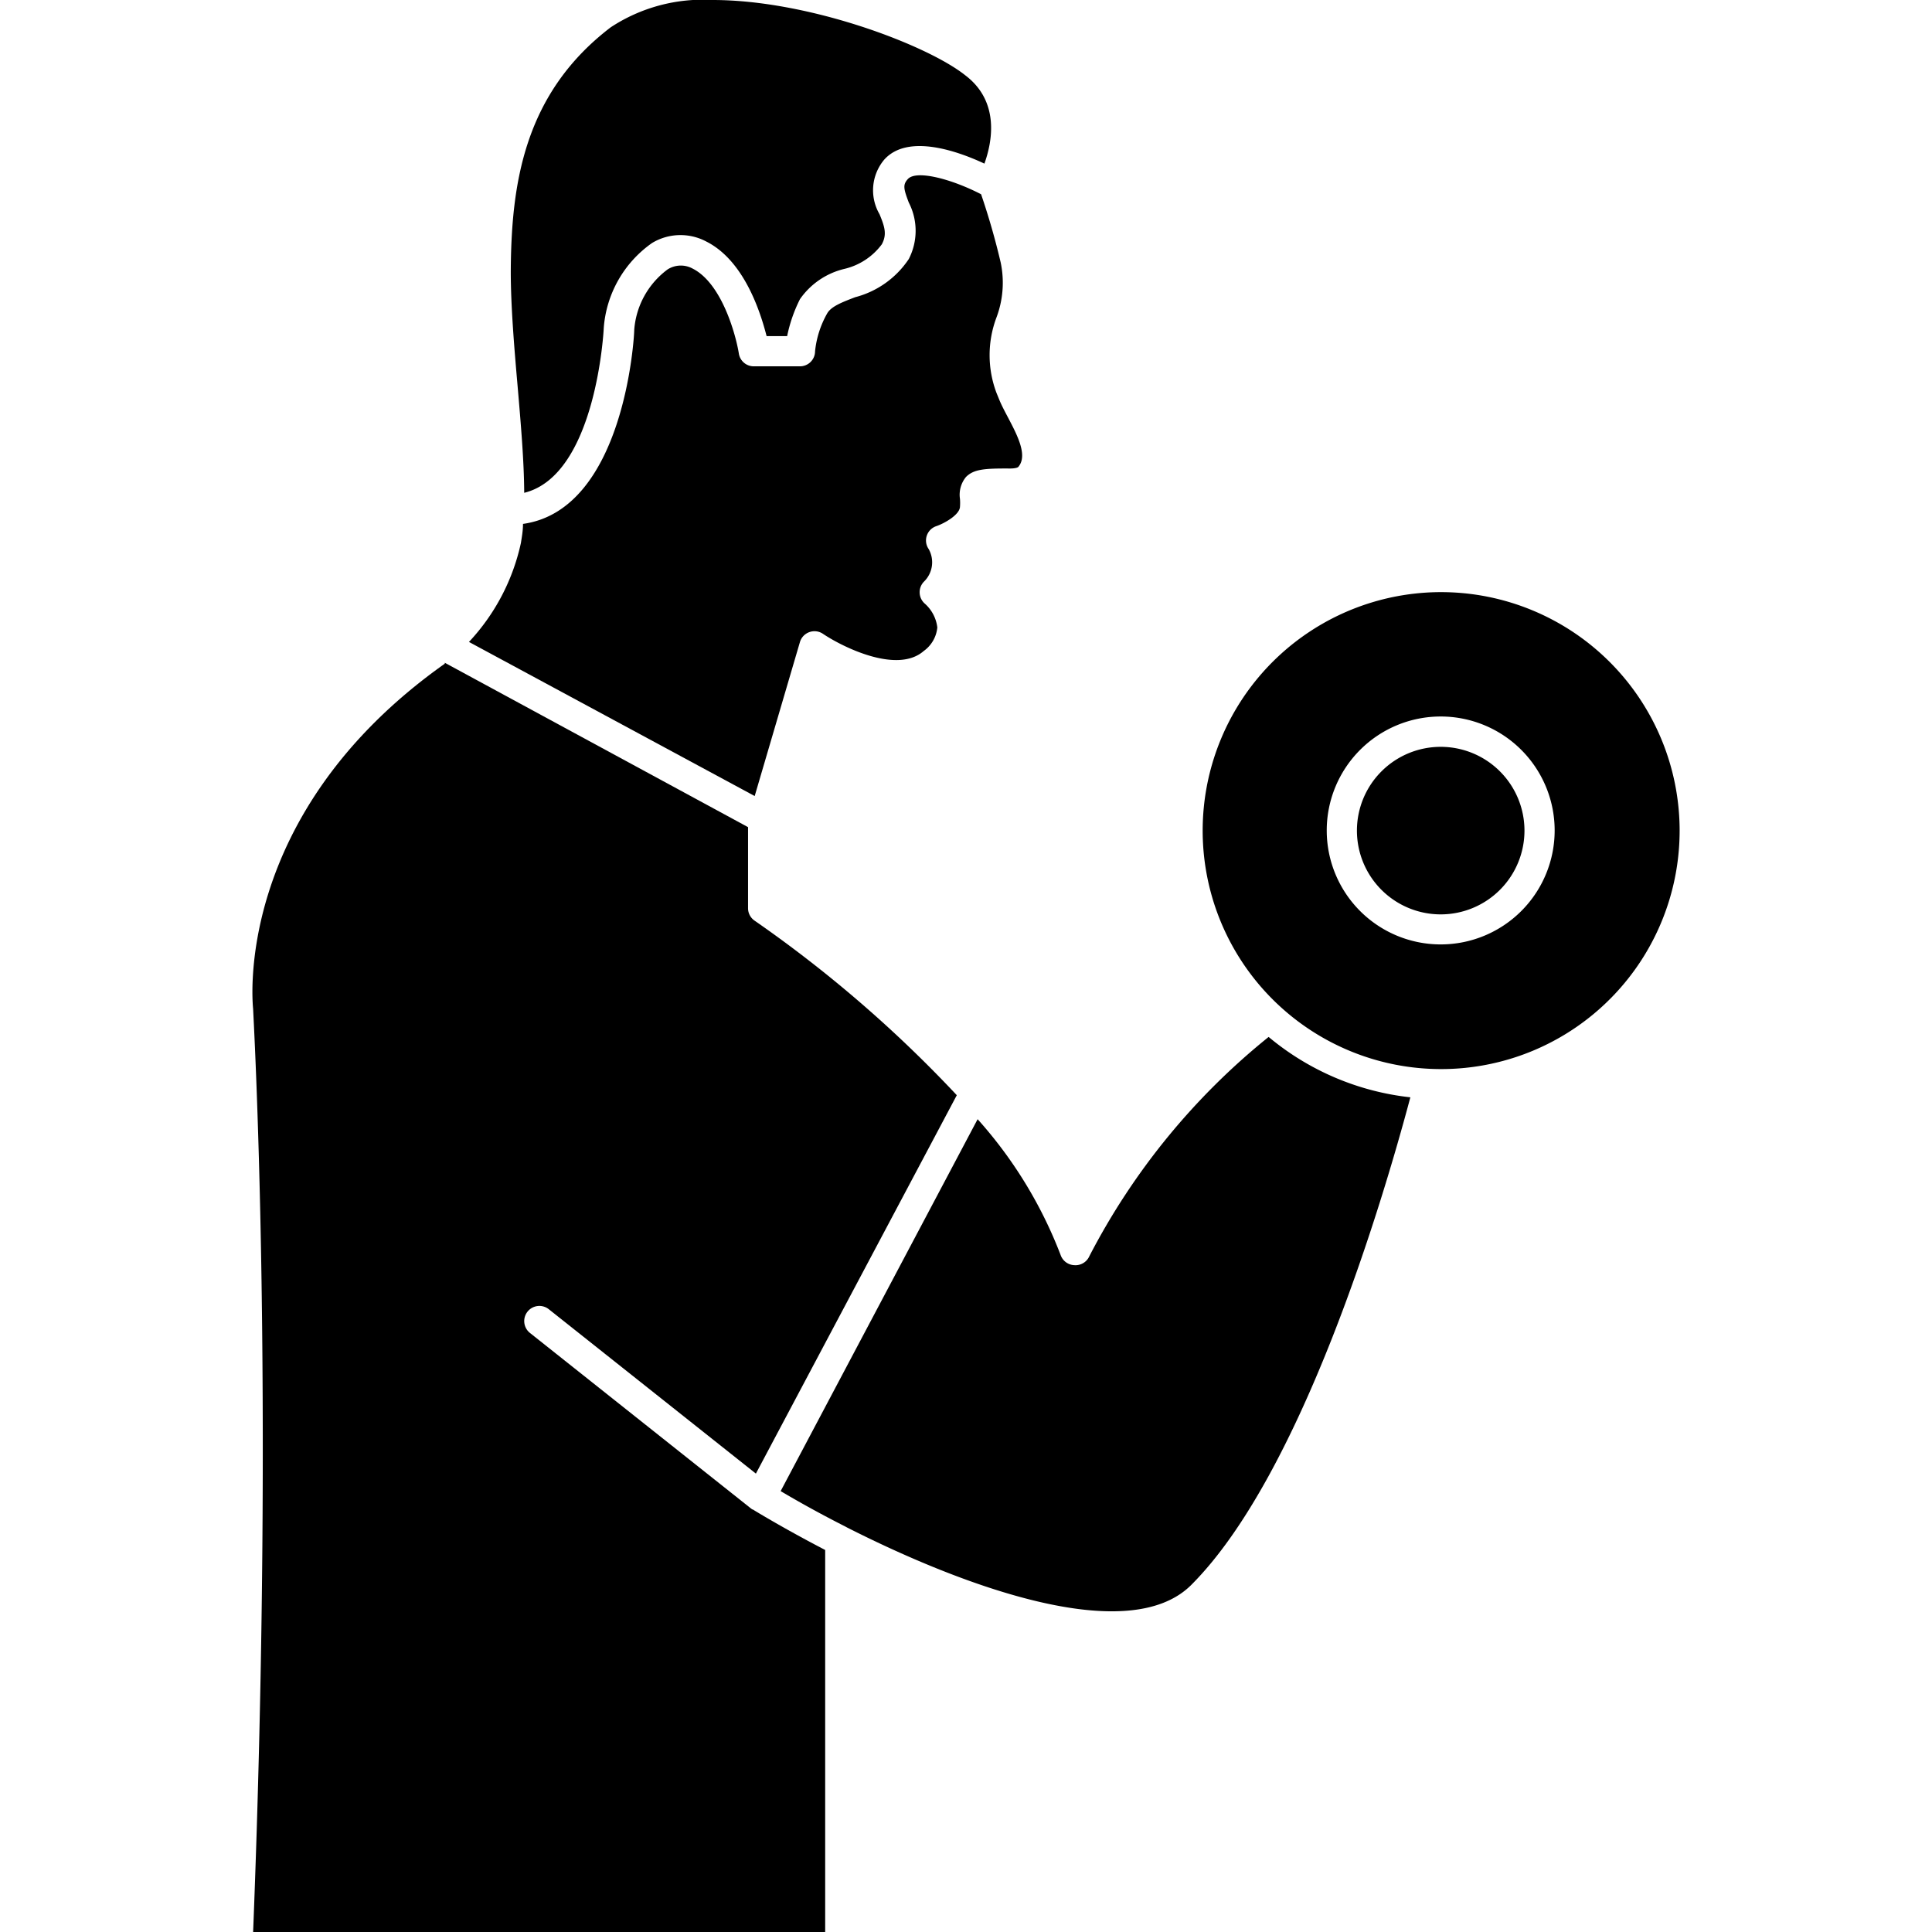 <svg id="Glyph" height="512" viewBox="0 0 128 128" width="512" xmlns="http://www.w3.org/2000/svg"><path d="m72.17 83.23a1 1 0 0 1 -1 .59 1 1 0 0 1 -.9-.67 29 29 0 0 0 -5.5-9l-13.05 24.64c1.18.7 2.65 1.52 4.29 2.35l.11.06c7.49 3.8 18.59 8 22.8 3.81 7.3-7.3 12.66-25.33 14.52-32.31a17.66 17.66 0 0 1 -9.39-4 45.48 45.48 0 0 0 -11.88 14.53z"/><path d="m49.83 100-14.72-11.69a1 1 0 0 1 1.25-1.57l13.72 10.89 13.31-25.07a84 84 0 0 0 -13.39-11.56 1 1 0 0 1 -.44-.83v-5.37l-20.09-10.89a.14.14 0 0 0 0 .06c-14.17 10.03-12.71 22.74-12.7 22.87 0 .31 1.44 24.52 0 61.16h37.9v-25.31c-2.69-1.4-4.53-2.52-4.79-2.68-.03-.01-.03-.01-.05-.01z"/><path d="m95.47 49.48a5.55 5.55 0 1 0 5.53 5.52 5.55 5.55 0 0 0 -5.53-5.52z"/><path d="m53 42.53a1 1 0 0 1 .62-.65 1 1 0 0 1 .9.11c1.26.85 4.91 2.69 6.68 1.14a2.17 2.17 0 0 0 .9-1.56 2.5 2.5 0 0 0 -.82-1.57 1 1 0 0 1 -.35-.72 1 1 0 0 1 .28-.74 1.79 1.79 0 0 0 .32-2.16 1 1 0 0 1 .5-1.52c.53-.18 1.53-.74 1.57-1.27a3.35 3.35 0 0 0 0-.54 1.85 1.85 0 0 1 .4-1.45c.52-.52 1.24-.57 2.91-.56.4 0 .53-.08.55-.1.87-1-.68-3.07-1.24-4.42l-.2-.49a7.08 7.08 0 0 1 0-5 6.53 6.53 0 0 0 .28-3.63 47.31 47.31 0 0 0 -1.3-4.53c-1.93-1-4.3-1.64-4.86-1-.33.37-.28.63.07 1.55a4.09 4.09 0 0 1 0 3.74 6.11 6.11 0 0 1 -3.55 2.53c-.86.33-1.6.61-1.86 1.08a6.4 6.4 0 0 0 -.8 2.5 1 1 0 0 1 -1 1h-3.05a1 1 0 0 1 -1-.85c-.2-1.24-1.13-4.66-3.07-5.63a1.63 1.63 0 0 0 -1.65.06 5.49 5.49 0 0 0 -2.21 4c0 .5-.66 11.92-7.37 12.86 0 .46-.08.89-.14 1.27a13.9 13.9 0 0 1 -3.44 6.55l18.93 10.21z"/><path d="m34.73 32.65c4.77-1.17 5.27-10.81 5.27-10.92a7.56 7.56 0 0 1 3.2-5.63 3.64 3.64 0 0 1 3.59-.1c2.51 1.26 3.59 4.67 4 6.27h1.36a9.74 9.74 0 0 1 .85-2.45 5 5 0 0 1 2.92-2 4.32 4.32 0 0 0 2.5-1.63c.36-.66.19-1.18-.15-2a3.15 3.15 0 0 1 .31-3.61c1.56-1.75 4.89-.56 6.64.26.5-1.39 1.06-4.1-1.28-5.86-2.49-1.98-10.31-4.98-16.73-4.98a11.1 11.1 0 0 0 -6.75 1.81c-5.76 4.4-6.59 10.4-6.62 16.19 0 2.23.22 4.93.45 7.55.21 2.45.43 4.97.44 7.1z"/><path d="m95.47 39.23a15.8 15.8 0 1 0 15.81 15.77 15.81 15.81 0 0 0 -15.81-15.77zm0 23.34a7.55 7.55 0 1 1 7.53-7.57 7.55 7.55 0 0 1 -7.53 7.57z"/></svg>